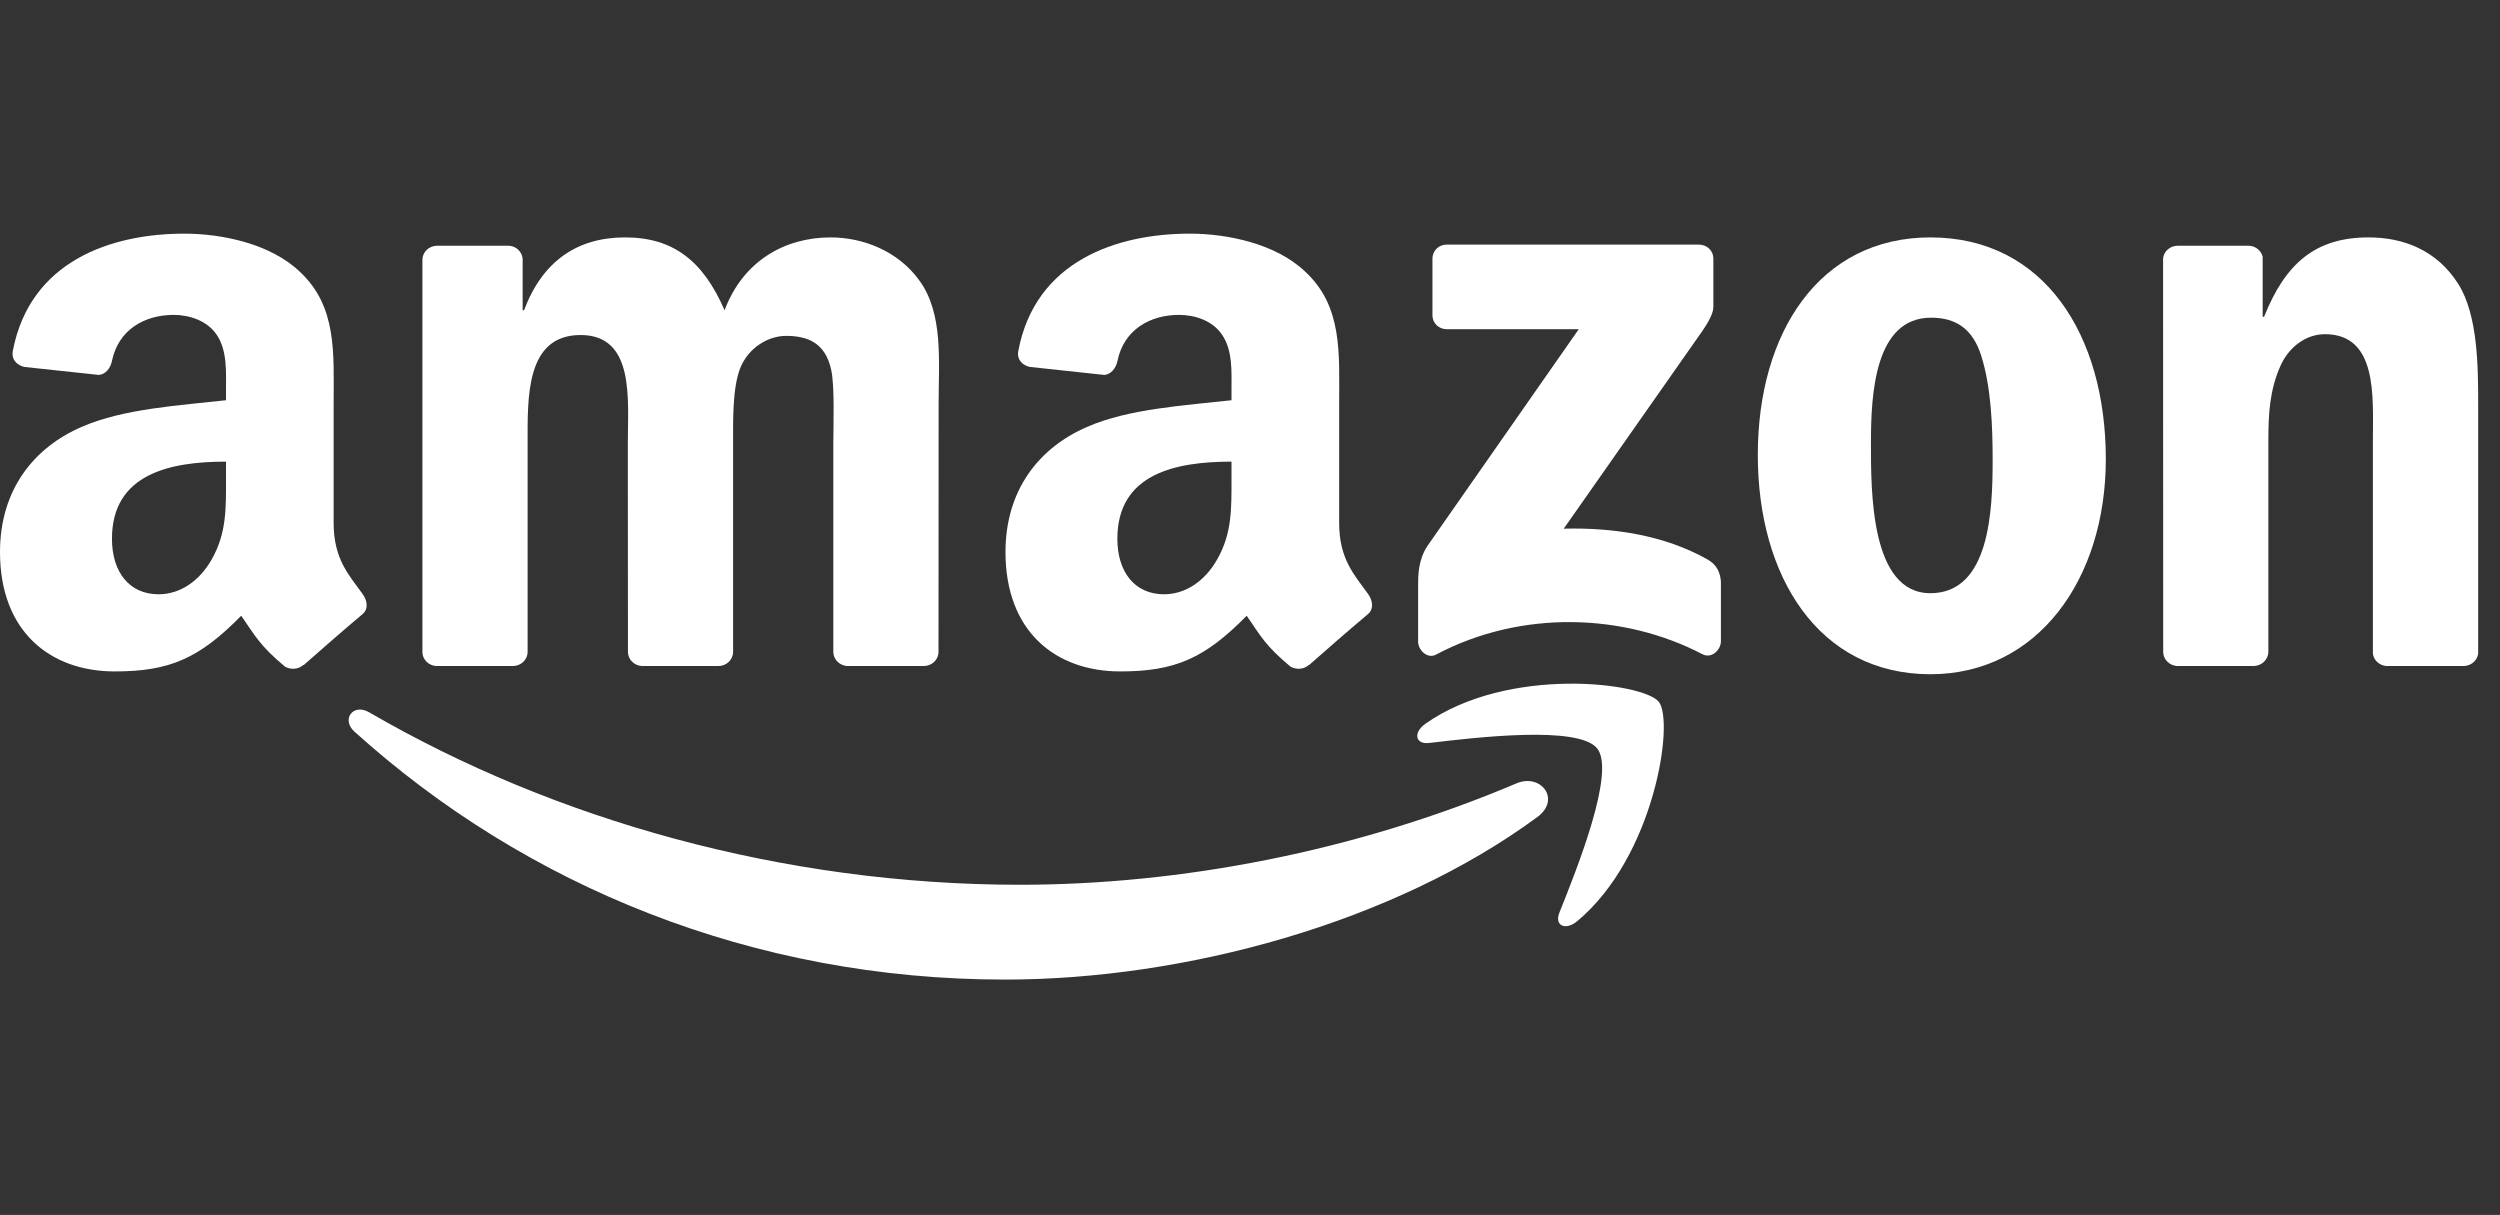 <svg width="107" height="52" viewBox="0 0 107 52" fill="none" xmlns="http://www.w3.org/2000/svg">
<rect x="0" y="0" width="107" height="52" fill="#333333" stroke="none"/>
<g clip-path="url(#clip0_591_154)">
<path fill-rule="evenodd" clip-rule="evenodd" d="M65.802 34.967C59.638 39.505 50.704 41.926 43.012 41.926C32.227 41.926 22.517 37.942 15.171 31.315C14.594 30.794 15.111 30.084 15.804 30.489C23.731 35.096 33.533 37.868 43.658 37.868C50.487 37.868 57.999 36.457 64.906 33.528C65.949 33.086 66.822 34.211 65.802 34.967Z" fill="white"/>
<path fill-rule="evenodd" clip-rule="evenodd" d="M68.364 32.039C67.579 31.034 63.156 31.564 61.171 31.799C60.566 31.873 60.474 31.347 61.018 30.969C64.541 28.492 70.322 29.207 70.996 30.037C71.67 30.872 70.82 36.66 67.51 39.422C67.002 39.846 66.517 39.62 66.743 39.058C67.487 37.204 69.153 33.049 68.364 32.039Z" fill="white"/>
<path fill-rule="evenodd" clip-rule="evenodd" d="M61.309 13.486V11.079C61.309 10.715 61.586 10.47 61.919 10.47H72.709C73.055 10.47 73.332 10.719 73.332 11.079V13.14C73.327 13.486 73.036 13.938 72.519 14.653L66.928 22.627C69.006 22.576 71.199 22.885 73.083 23.945C73.507 24.185 73.623 24.536 73.655 24.882V27.45C73.655 27.801 73.267 28.211 72.861 27.999C69.541 26.261 65.132 26.071 61.462 28.017C61.088 28.22 60.695 27.815 60.695 27.464V25.025C60.695 24.633 60.7 23.964 61.092 23.369L67.57 14.091H61.932C61.586 14.091 61.309 13.846 61.309 13.486Z" fill="white"/>
<path fill-rule="evenodd" clip-rule="evenodd" d="M21.949 28.506H18.667C18.353 28.483 18.103 28.248 18.08 27.948V11.121C18.08 10.784 18.362 10.517 18.713 10.517H21.774C22.092 10.53 22.346 10.775 22.369 11.079V13.279H22.429C23.228 11.153 24.729 10.161 26.751 10.161C28.805 10.161 30.089 11.153 31.012 13.279C31.807 11.153 33.612 10.161 35.546 10.161C36.922 10.161 38.427 10.729 39.346 12.002C40.385 13.417 40.173 15.474 40.173 17.277L40.168 27.898C40.168 28.234 39.886 28.506 39.535 28.506H36.257C35.929 28.483 35.666 28.22 35.666 27.898V18.979C35.666 18.269 35.731 16.498 35.574 15.825C35.329 14.695 34.595 14.376 33.644 14.376C32.85 14.376 32.019 14.907 31.682 15.755C31.345 16.604 31.377 18.024 31.377 18.979V27.898C31.377 28.234 31.096 28.506 30.745 28.506H27.467C27.134 28.483 26.876 28.22 26.876 27.898L26.871 18.979C26.871 17.102 27.18 14.339 24.849 14.339C22.489 14.339 22.582 17.033 22.582 18.979V27.898C22.582 28.234 22.3 28.506 21.949 28.506" fill="white"/>
<path fill-rule="evenodd" clip-rule="evenodd" d="M82.621 10.161C87.492 10.161 90.129 14.339 90.129 19.652C90.129 24.785 87.215 28.857 82.621 28.857C77.838 28.857 75.234 24.679 75.234 19.472C75.234 14.233 77.87 10.161 82.621 10.161ZM82.649 13.597C80.23 13.597 80.077 16.89 80.077 18.942C80.077 20.999 80.045 25.389 82.621 25.389C85.165 25.389 85.285 21.847 85.285 19.689C85.285 18.269 85.225 16.572 84.796 15.225C84.427 14.054 83.692 13.597 82.649 13.597Z" fill="white"/>
<path fill-rule="evenodd" clip-rule="evenodd" d="M96.445 28.506H93.176C92.848 28.483 92.585 28.22 92.585 27.898L92.58 11.065C92.608 10.756 92.88 10.517 93.213 10.517H96.255C96.542 10.53 96.777 10.724 96.842 10.987V13.56H96.902C97.82 11.259 99.109 10.161 101.376 10.161C102.848 10.161 104.284 10.692 105.208 12.144C106.066 13.491 106.066 15.755 106.066 17.383V27.976C106.03 28.271 105.757 28.506 105.434 28.506H102.142C101.842 28.483 101.593 28.262 101.56 27.976V18.836C101.56 16.996 101.773 14.303 99.506 14.303C98.707 14.303 97.973 14.838 97.608 15.649C97.146 16.678 97.086 17.701 97.086 18.836V27.898C97.082 28.234 96.796 28.506 96.445 28.506" fill="white"/>
<path fill-rule="evenodd" clip-rule="evenodd" d="M52.708 20.468C52.708 21.746 52.74 22.811 52.094 23.945C51.572 24.868 50.741 25.435 49.822 25.435C48.562 25.435 47.823 24.476 47.823 23.06C47.823 20.265 50.33 19.758 52.708 19.758V20.468ZM56.018 28.46C55.801 28.654 55.487 28.668 55.242 28.539C54.153 27.635 53.954 27.215 53.359 26.353C51.558 28.188 50.279 28.737 47.948 28.737C45.182 28.737 43.035 27.035 43.035 23.627C43.035 20.966 44.476 19.154 46.535 18.269C48.317 17.485 50.806 17.346 52.708 17.13V16.705C52.708 15.926 52.768 15.004 52.306 14.33C51.909 13.726 51.143 13.477 50.464 13.477C49.213 13.477 48.1 14.118 47.828 15.446C47.772 15.741 47.555 16.032 47.255 16.046L44.074 15.704C43.806 15.645 43.506 15.428 43.584 15.017C44.314 11.162 47.804 10 50.926 10C52.523 10 54.61 10.424 55.87 11.633C57.468 13.122 57.316 15.11 57.316 17.273V22.382C57.316 23.918 57.953 24.591 58.553 25.421C58.761 25.716 58.807 26.071 58.539 26.293C57.87 26.851 56.678 27.888 56.023 28.469L56.018 28.46" fill="white"/>
<path fill-rule="evenodd" clip-rule="evenodd" d="M9.673 20.468C9.673 21.746 9.705 22.811 9.059 23.946C8.537 24.868 7.71 25.435 6.787 25.435C5.527 25.435 4.792 24.476 4.792 23.06C4.792 20.266 7.299 19.758 9.673 19.758V20.468ZM12.983 28.46C12.766 28.654 12.452 28.668 12.207 28.539C11.118 27.635 10.924 27.215 10.324 26.353C8.523 28.188 7.249 28.737 4.912 28.737C2.152 28.737 0 27.035 0 23.627C0 20.967 1.445 19.154 3.5 18.269C5.282 17.485 7.77 17.346 9.673 17.13V16.706C9.673 15.926 9.733 15.004 9.276 14.331C8.874 13.726 8.107 13.477 7.433 13.477C6.182 13.477 5.065 14.118 4.792 15.447C4.737 15.742 4.52 16.032 4.225 16.046L1.039 15.705C0.771 15.645 0.476 15.428 0.549 15.018C1.284 11.162 4.769 10 7.89 10C9.488 10 11.575 10.425 12.835 11.633C14.433 13.122 14.28 15.11 14.28 17.273V22.382C14.28 23.918 14.918 24.591 15.518 25.421C15.73 25.716 15.776 26.072 15.508 26.293C14.839 26.851 13.648 27.889 12.992 28.47L12.983 28.46" fill="white"/>
</g>
<defs>
<clipPath id="clip0_591_154">
<rect width="106.066" height="31.926" fill="white" transform="translate(0 10)"/>
</clipPath>
</defs>
</svg>
